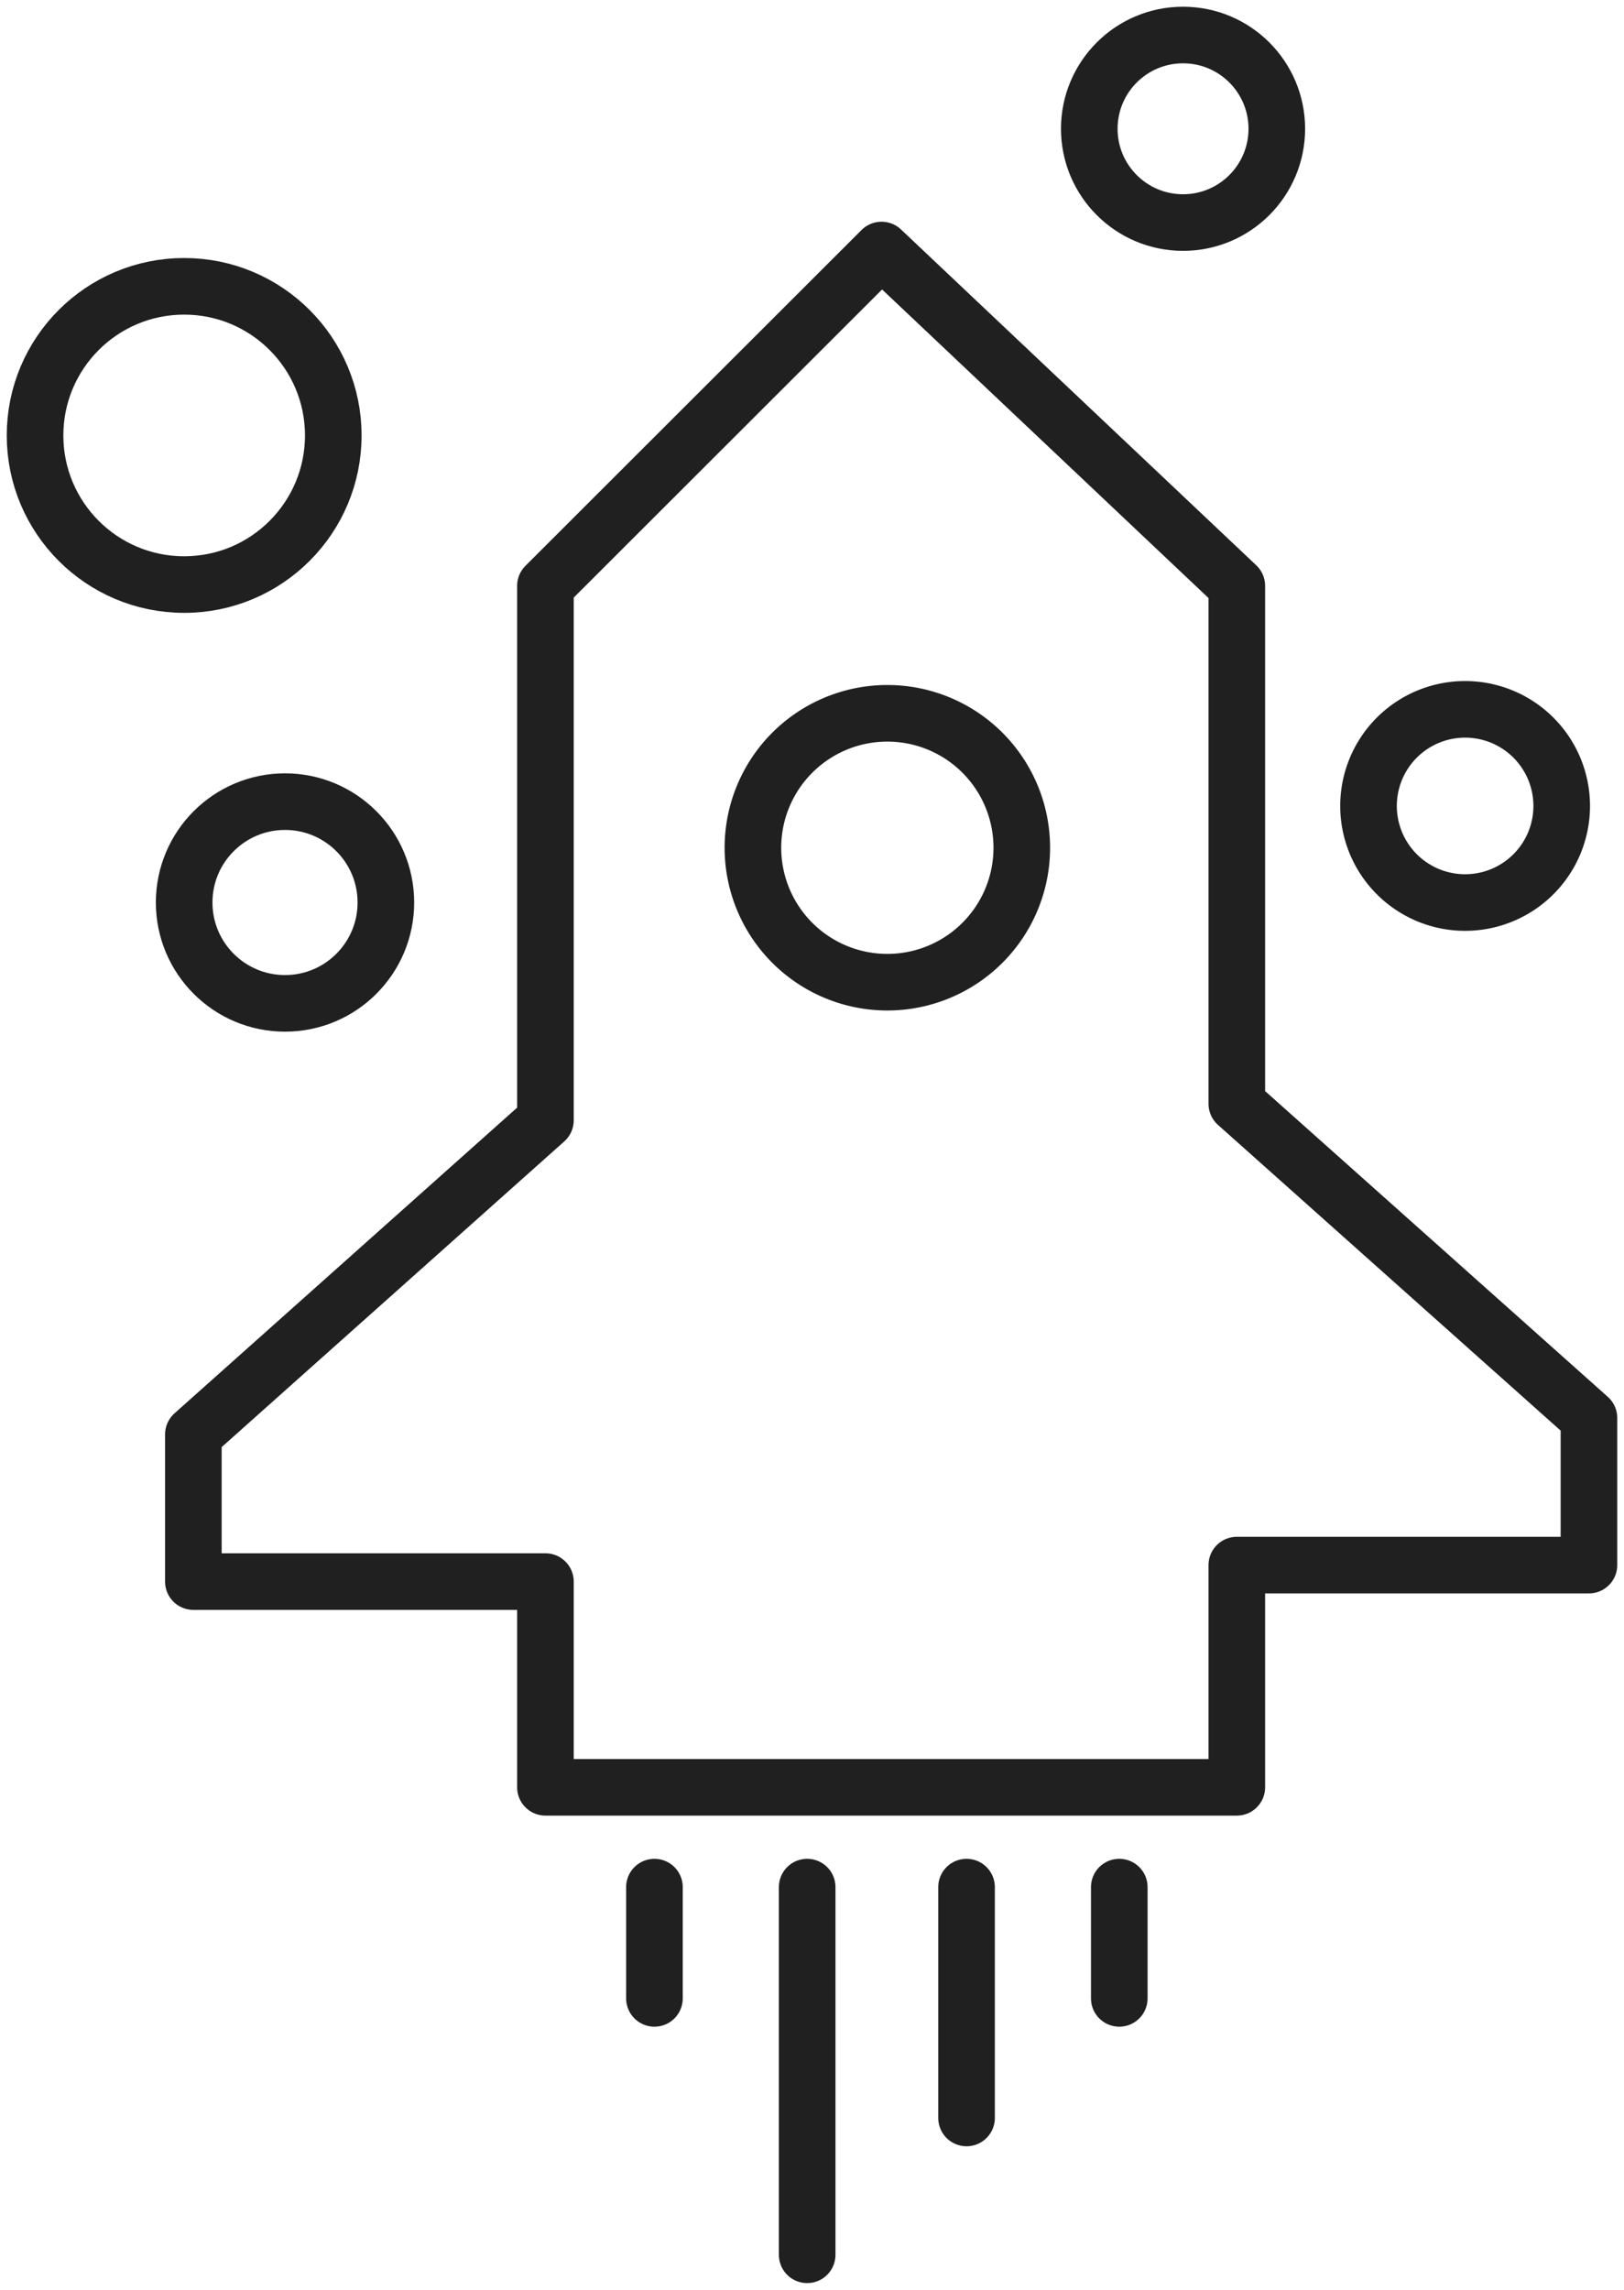 <svg xmlns="http://www.w3.org/2000/svg" xmlns:xlink="http://www.w3.org/1999/xlink" width="43.042" height="60.685" viewBox="0 0 43.042 60.685">
  <defs>
    <clipPath id="clip-path">
      <rect id="사각형_57728" data-name="사각형 57728" width="43.042" height="60.685" fill="none" stroke="#202020" stroke-width="1.5"/>
    </clipPath>
  </defs>
  <g id="icon4" transform="translate(0 0)">
    <g id="그룹_22974" data-name="그룹 22974" transform="translate(0 0)" clip-path="url(#clip-path)">
      <path id="패스_48318" data-name="패스 48318" d="M35.934,33.326V19.6L26.518,10.7,17.61,19.6V33.764L8.279,42.089v3.9H17.61v5.452H35.934V45.552h9.333v-3.9Z" transform="translate(-3.154 -4.074)" fill="none" stroke="#202020" stroke-linecap="round" stroke-linejoin="round" stroke-width="1.5"/>
      <path id="패스_48319" data-name="패스 48319" d="M39.359,34.1A3.563,3.563,0,1,1,35.8,30.537,3.563,3.563,0,0,1,39.359,34.1Z" transform="translate(-12.278 -11.633)" fill="none" stroke="#202020" stroke-linecap="round" stroke-linejoin="round" stroke-width="1.5"/>
      <line id="선_683" data-name="선 683" y2="2.949" transform="translate(17.345 50.012)" fill="none" stroke="#202020" stroke-linecap="round" stroke-linejoin="round" stroke-width="1.5"/>
      <line id="선_684" data-name="선 684" y2="9.744" transform="translate(21.393 50.012)" fill="none" stroke="#202020" stroke-linecap="round" stroke-linejoin="round" stroke-width="1.5"/>
      <line id="선_685" data-name="선 685" y2="6.118" transform="translate(25.617 50.012)" fill="none" stroke="#202020" stroke-linecap="round" stroke-linejoin="round" stroke-width="1.5"/>
      <line id="선_686" data-name="선 686" y2="2.949" transform="translate(29.665 50.012)" fill="none" stroke="#202020" stroke-linecap="round" stroke-linejoin="round" stroke-width="1.5"/>
      <path id="패스_48320" data-name="패스 48320" d="M63.71,32.926a2.56,2.56,0,1,1-2.56-2.56A2.56,2.56,0,0,1,63.71,32.926Z" transform="translate(-22.319 -11.567)" fill="none" stroke="#202020" stroke-linecap="round" stroke-linejoin="round" stroke-width="1.5"/>
      <circle id="타원_194" data-name="타원 194" cx="3.952" cy="3.952" r="3.952" transform="translate(0.929 7.588)" fill="none" stroke="#202020" stroke-linecap="round" stroke-linejoin="round" stroke-width="1.5"/>
      <circle id="타원_195" data-name="타원 195" cx="2.673" cy="2.673" r="2.673" transform="translate(4.881 21.245)" fill="none" stroke="#202020" stroke-linecap="round" stroke-linejoin="round" stroke-width="1.5"/>
      <circle id="타원_196" data-name="타원 196" cx="2.485" cy="2.485" r="2.485" transform="translate(28.87 0.928)" fill="none" stroke="#202020" stroke-linecap="round" stroke-linejoin="round" stroke-width="1.5"/>
    </g>
  </g>
</svg>
